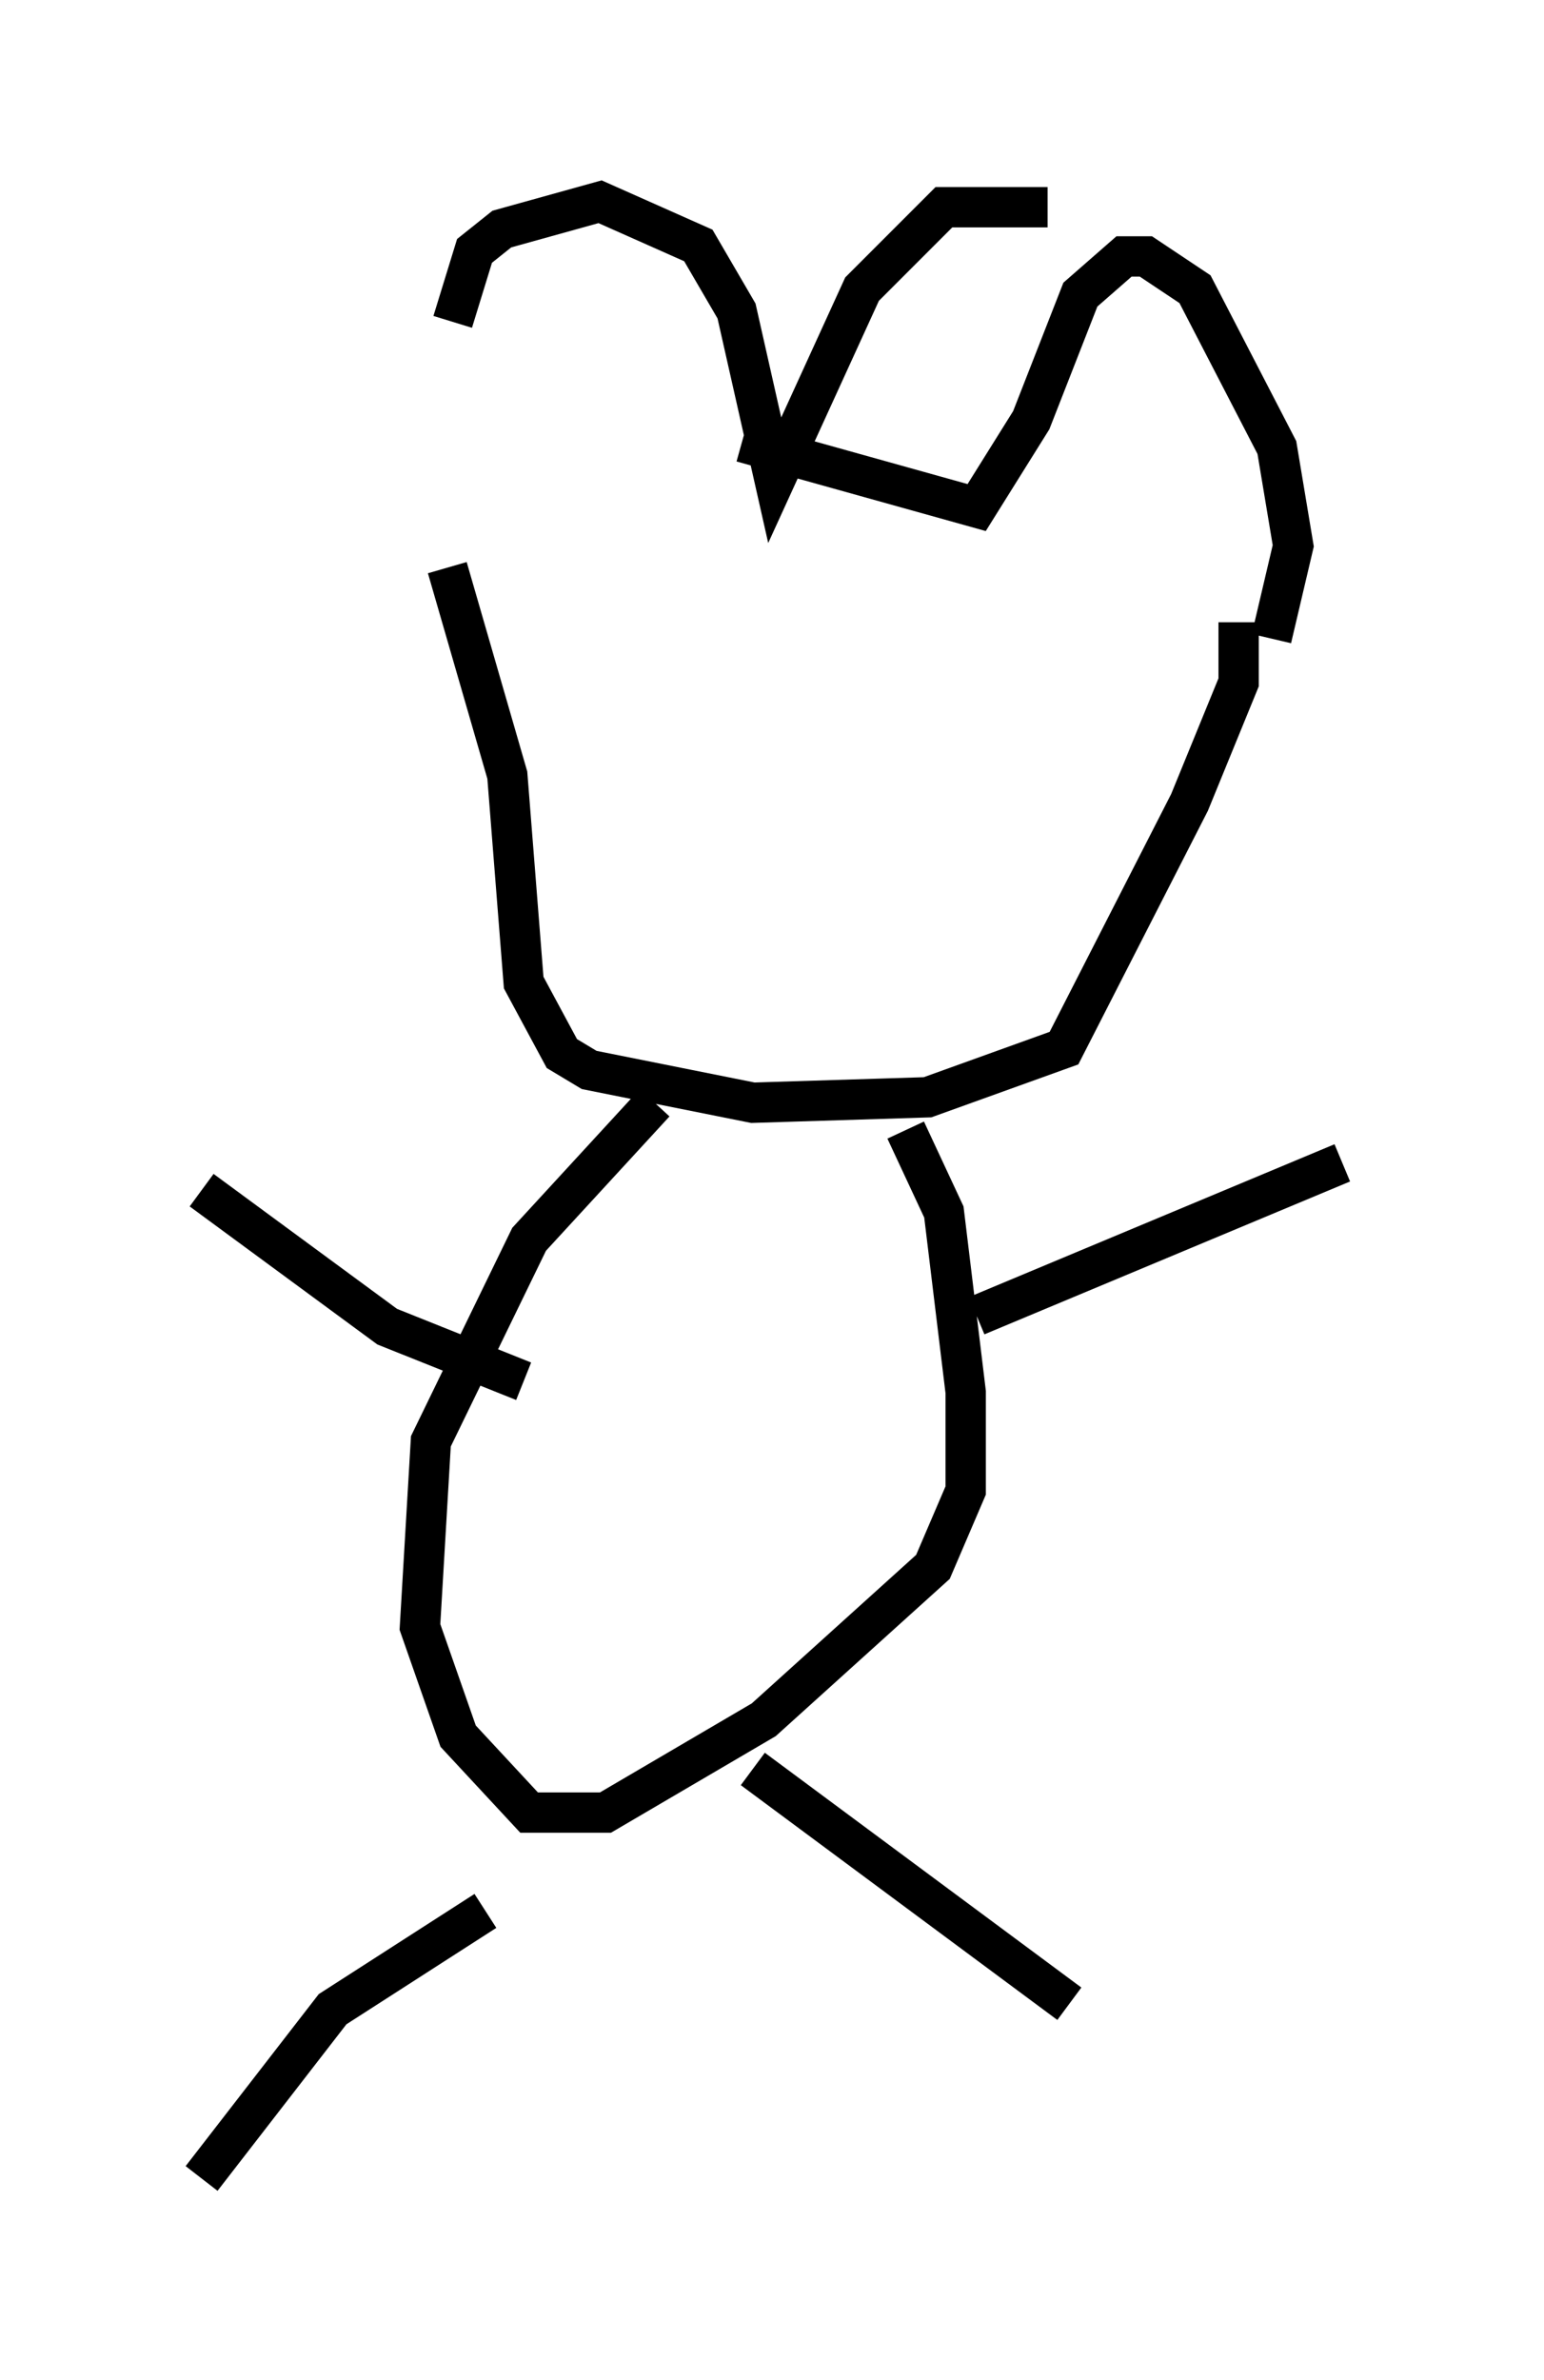 <?xml version="1.0" encoding="utf-8" ?>
<svg baseProfile="full" height="58.985" version="1.1" width="38.281" xmlns="http://www.w3.org/2000/svg" xmlns:ev="http://www.w3.org/2001/xml-events" xmlns:xlink="http://www.w3.org/1999/xlink"><defs /><rect fill="white" height="58.985" width="38.281" x="0" y="0" /><path d="M12.848, 13.66 m-1.624, -5.683 l0.541, -1.759 0.677, -0.541 l2.436, -0.677 2.436, 1.083 l0.947, 1.624 0.947, 4.195 l2.165, -4.736 2.03, -2.03 l2.571, 0.0 m-7.578, 5.819 l5.819, 1.624 1.353, -2.165 l1.218, -3.112 1.083, -0.947 l0.541, 0.0 1.218, 0.812 l2.03, 3.924 0.406, 2.436 l-0.541, 2.3 m-20.433, -1.759 l1.488, 5.142 0.406, 5.142 l0.947, 1.759 0.677, 0.406 l4.059, 0.812 4.33, -0.135 l3.383, -1.218 3.112, -6.089 l1.218, -2.977 0.0, -1.488 m-14.479, 11.908 l-3.112, 3.383 -2.436, 5.007 l-0.271, 4.601 0.947, 2.706 l1.759, 1.894 1.894, 0.0 l3.924, -2.3 4.195, -3.789 l0.812, -1.894 0.0, -2.436 l-0.541, -4.465 -0.947, -2.03 m1.759, 4.601 l9.066, -3.789 m-20.297, 5.413 l-3.383, -1.353 -4.601, -3.383 m7.036, 17.862 l-3.789, 2.436 -3.248, 4.195 m13.667, -10.149 l7.848, 5.819 " fill="none" stroke="black" stroke-width="1" /></svg>